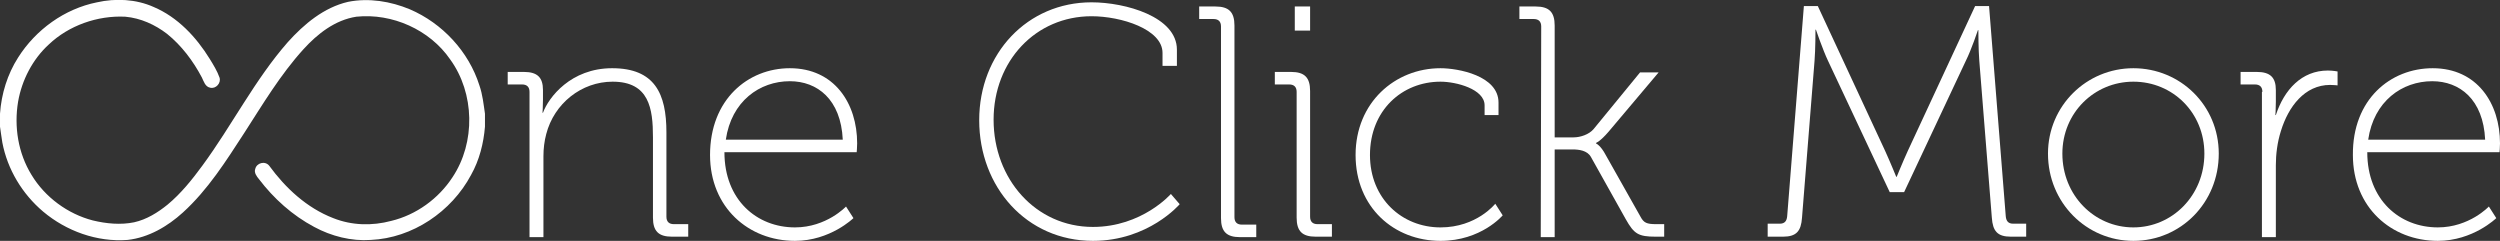 <?xml version="1.0" encoding="utf-8"?>
<!-- Generator: Adobe Illustrator 19.0.0, SVG Export Plug-In . SVG Version: 6.00 Build 0)  -->
<svg version="1.1" id="Layer_1" xmlns="http://www.w3.org/2000/svg" xmlns:xlink="http://www.w3.org/1999/xlink" x="0px" y="0px"
	 viewBox="-114.3 1180.4 538.7 51.9" style="enable-background:new -114.3 1180.4 538.7 51.9;" xml:space="preserve">
<rect x="-114.3" y="1180.4" width="538.7" height="51.9" fill="#333333" stroke="none"/>
<style type="text/css">
	.st0{fill:#FFFFFF;}
</style>
<g>
	<path class="st0" d="M-0.2,1200.2c0-1.1-0.6-1.6-1.6-1.6h-3.1v-2.7h3.5c2.9,0,4.1,1.2,4.1,3.9v2c0,1.6-0.1,2.9-0.1,2.9h0.1
		c1.2-3.3,6-9.6,14.9-9.6c9.2,0,11.7,5.5,11.7,13.8v18.2c0,1.1,0.6,1.6,1.6,1.6H34v2.7h-3.5c-2.9,0-4.1-1.2-4.1-4.1V1210
		c0-6.2-0.8-12-8.7-12c-6.7,0-12.6,4.7-14.3,11.3c-0.4,1.5-0.6,3.1-0.6,4.8v17.4h-3C-0.2,1231.5-0.2,1200.2-0.2,1200.2z"/>
	<path class="st0" d="M55.9,1195.1c9.6,0,14.5,7.6,14.5,16.2c0,0.8-0.1,1.9-0.1,1.9H41.8c0,10.3,7,16.2,15.2,16.2
		c6.8,0,11-4.5,11-4.5l1.6,2.5c0,0-5,4.9-12.6,4.9c-10,0-18.3-7.2-18.3-18.5C38.7,1201.8,46.9,1195.1,55.9,1195.1z M67.3,1210.5
		c-0.4-8.7-5.5-12.6-11.4-12.6c-6.5,0-12.6,4.3-13.8,12.6H67.3z"/>
	<path class="st0" d="M120.9,1180.9c7.3,0,18.4,3.1,18.4,10.2v3.5h-3.1v-2.8c0-5.1-8.9-7.9-15.3-7.9c-12,0-21.1,9.6-21.1,22.3
		c0,12.8,9.1,23.1,21.4,23.1c10.6,0,16.8-7.1,16.8-7.1l1.9,2.2c0,0-6.7,7.9-18.7,7.9c-14.3,0-24.5-11.6-24.5-26
		S107.1,1180.9,120.9,1180.9z"/>
	<path class="st0" d="M148.8,1186.1c0-1.1-0.6-1.6-1.6-1.6h-3.1v-2.7h3.5c2.9,0,4.1,1.2,4.1,4.1v41.3c0,1.1,0.6,1.6,1.6,1.6h3.1v2.7
		h-3.5c-2.9,0-4.1-1.2-4.1-4.1V1186.1z"/>
	<path class="st0" d="M165.1,1200.2c0-1.1-0.6-1.6-1.6-1.6h-3.1v-2.7h3.5c2.9,0,4.1,1.2,4.1,4.1v27.1c0,1.1,0.6,1.6,1.6,1.6h3.1v2.7
		h-3.5c-2.9,0-4.1-1.2-4.1-4.1V1200.2z M164.7,1181.8h3.3v5.2h-3.3V1181.8z"/>
	<path class="st0" d="M196.1,1195.1c3.8,0,12.5,1.6,12.5,7.4v2.7h-3v-2.1c0-3.5-6.1-5.1-9.5-5.1c-8.3,0-15.2,6.2-15.2,15.8
		c0,9.4,6.9,15.6,15.2,15.6c7.8,0,11.8-5.1,11.8-5.1l1.6,2.5c0,0-4.6,5.5-13.4,5.5c-10,0-18.3-7.2-18.3-18.5
		C177.8,1202.5,186.3,1195.1,196.1,1195.1z"/>
	<path class="st0" d="M217.8,1186.1c0-1.1-0.6-1.6-1.6-1.6h-3.1v-2.7h3.5c2.9,0,4.1,1.2,4.1,4.1v24.1h4.1c1.4,0,3.3-0.6,4.3-1.8
		l10-12.2h4l-10.8,12.8c-1.8,2.1-2.7,2.4-2.7,2.4v0.1c0,0,1,0.4,2.1,2.5l7.5,13.3c0.7,1.3,1.3,1.6,3.4,1.6h1.7v2.7h-1.8
		c-3.8,0-4.7-0.6-6.5-3.8l-7.5-13.4c-0.8-1.4-2.6-1.6-4-1.6h-3.8v18.9h-3L217.8,1186.1L217.8,1186.1z"/>
	<path class="st0" d="M266.4,1228.6h2.8c1,0,1.5-0.5,1.6-1.6l3.6-45.3h3l14.5,31.2c1.1,2.4,2.4,5.6,2.4,5.6h0.1c0,0,1.3-3.2,2.4-5.6
		l14.5-31.2h3l3.6,45.3c0.1,1.1,0.6,1.6,1.6,1.6h2.8v2.8H319c-2.9,0-3.9-1.2-4.1-4.1l-2.7-33.8c-0.2-2.4-0.2-6.6-0.2-6.6h-0.1
		c0,0-1.4,4.2-2.6,6.6l-13.3,28.3h-3.1l-13.3-28.3c-1.1-2.3-2.6-6.7-2.6-6.7h-0.1c0,0,0,4.3-0.2,6.7l-2.7,33.8
		c-0.2,2.9-1.2,4.1-4.1,4.1h-3.3v-2.8H266.4z"/>
	<path class="st0" d="M345.4,1195.1c10.1,0,18.4,8,18.4,18.4c0,10.6-8.2,18.8-18.4,18.8c-10.1,0-18.4-8.2-18.4-18.8
		C327,1203.2,335.3,1195.1,345.4,1195.1z M345.4,1229.4c8.4,0,15.3-6.9,15.3-15.9c0-8.8-6.8-15.5-15.3-15.5
		c-8.4,0-15.3,6.7-15.3,15.5C330.1,1222.5,337,1229.4,345.4,1229.4z"/>
	<path class="st0" d="M373.2,1200.2c0-1.1-0.6-1.6-1.6-1.6h-3.1v-2.7h3.5c2.9,0,4.1,1.2,4.1,3.9v2.5c0,1.6-0.1,2.9-0.1,2.9h0.1
		c1.8-5.5,5.6-9.6,11.2-9.6c1.1,0,2.1,0.2,2.1,0.2v3c0,0-0.9-0.1-1.6-0.1c-5.5,0-9,4.7-10.6,9.9c-0.8,2.5-1.1,5.1-1.1,7.4v15.5h-3
		v-31.3H373.2z"/>
	<path class="st0" d="M409.9,1195.1c9.6,0,14.5,7.6,14.5,16.2c0,0.8-0.1,1.9-0.1,1.9h-28.5c0,10.3,7,16.2,15.2,16.2
		c6.8,0,11-4.5,11-4.5l1.6,2.5c0,0-5,4.9-12.6,4.9c-10,0-18.3-7.2-18.3-18.5C392.6,1201.8,400.8,1195.1,409.9,1195.1z M421.2,1210.5
		c-0.4-8.7-5.5-12.6-11.4-12.6c-6.5,0-12.6,4.3-13.8,12.6H421.2z"/>
	<g>
		<path class="st0" d="M-93.4,1180.9c4-0.9,8.4-0.7,12.2,1c5.2,2.2,9.2,6.5,12.1,11.2c0.8,1.3,1.6,2.6,2.1,4c0.4,1.2-0.8,2.5-2,2.2
			c-1.1-0.2-1.4-1.4-1.8-2.2c-1.9-3.6-4.4-6.9-7.5-9.4c-2.6-2-5.7-3.4-9-3.7c-6-0.3-12.2,1.9-16.5,6c-3.5,3.2-5.8,7.7-6.6,12.3
			c-0.9,5.4,0,11.1,2.9,15.8c2.9,4.8,7.8,8.4,13.2,9.8c2.9,0.7,6,1,8.9,0.4c2.7-0.6,5.1-2.1,7.2-3.8c2.9-2.4,5.3-5.4,7.5-8.4
			c6.4-8.7,11.3-18.5,18.4-26.6c3.5-3.9,7.8-7.5,13-8.7c4.5-0.9,9.2-0.1,13.3,1.6c7,3,12.7,9.1,15,16.4c0.7,2,0.9,4.1,1.2,6.1v2.8
			c-0.3,3.6-1.2,7.2-3,10.4c-4.2,7.9-12.6,13.6-21.6,14c-4.2,0.3-8.5-0.8-12.2-2.8c-4.7-2.5-8.7-6.1-11.9-10.3
			c-0.5-0.6-1.1-1.4-0.8-2.2c0.3-1.3,2.1-1.8,3-0.7c3.5,4.8,8.1,9.1,13.8,11.3c4,1.6,8.4,1.7,12.5,0.6c5.4-1.3,10.2-4.8,13.2-9.4
			c5-7.5,4.8-18.1-0.5-25.4c-4.4-6.4-12.5-10-20.2-9.2c-4.6,0.7-8.4,3.7-11.4,7c-5,5.5-8.8,11.9-12.8,18.1
			c-3.9,6-7.8,12.2-13.2,17.1c-3.3,3-7.4,5.4-11.9,5.9c-6.6,0.5-13.2-1.9-18.2-6.1c-4.5-3.8-7.7-9.1-8.8-14.9
			c-0.2-1.1-0.3-2.2-0.5-3.4v-2.8c0.3-4.3,1.6-8.5,3.9-12.1C-106.6,1186.8-100.4,1182.3-93.4,1180.9z"/>
	</g>
</g>
</svg>

